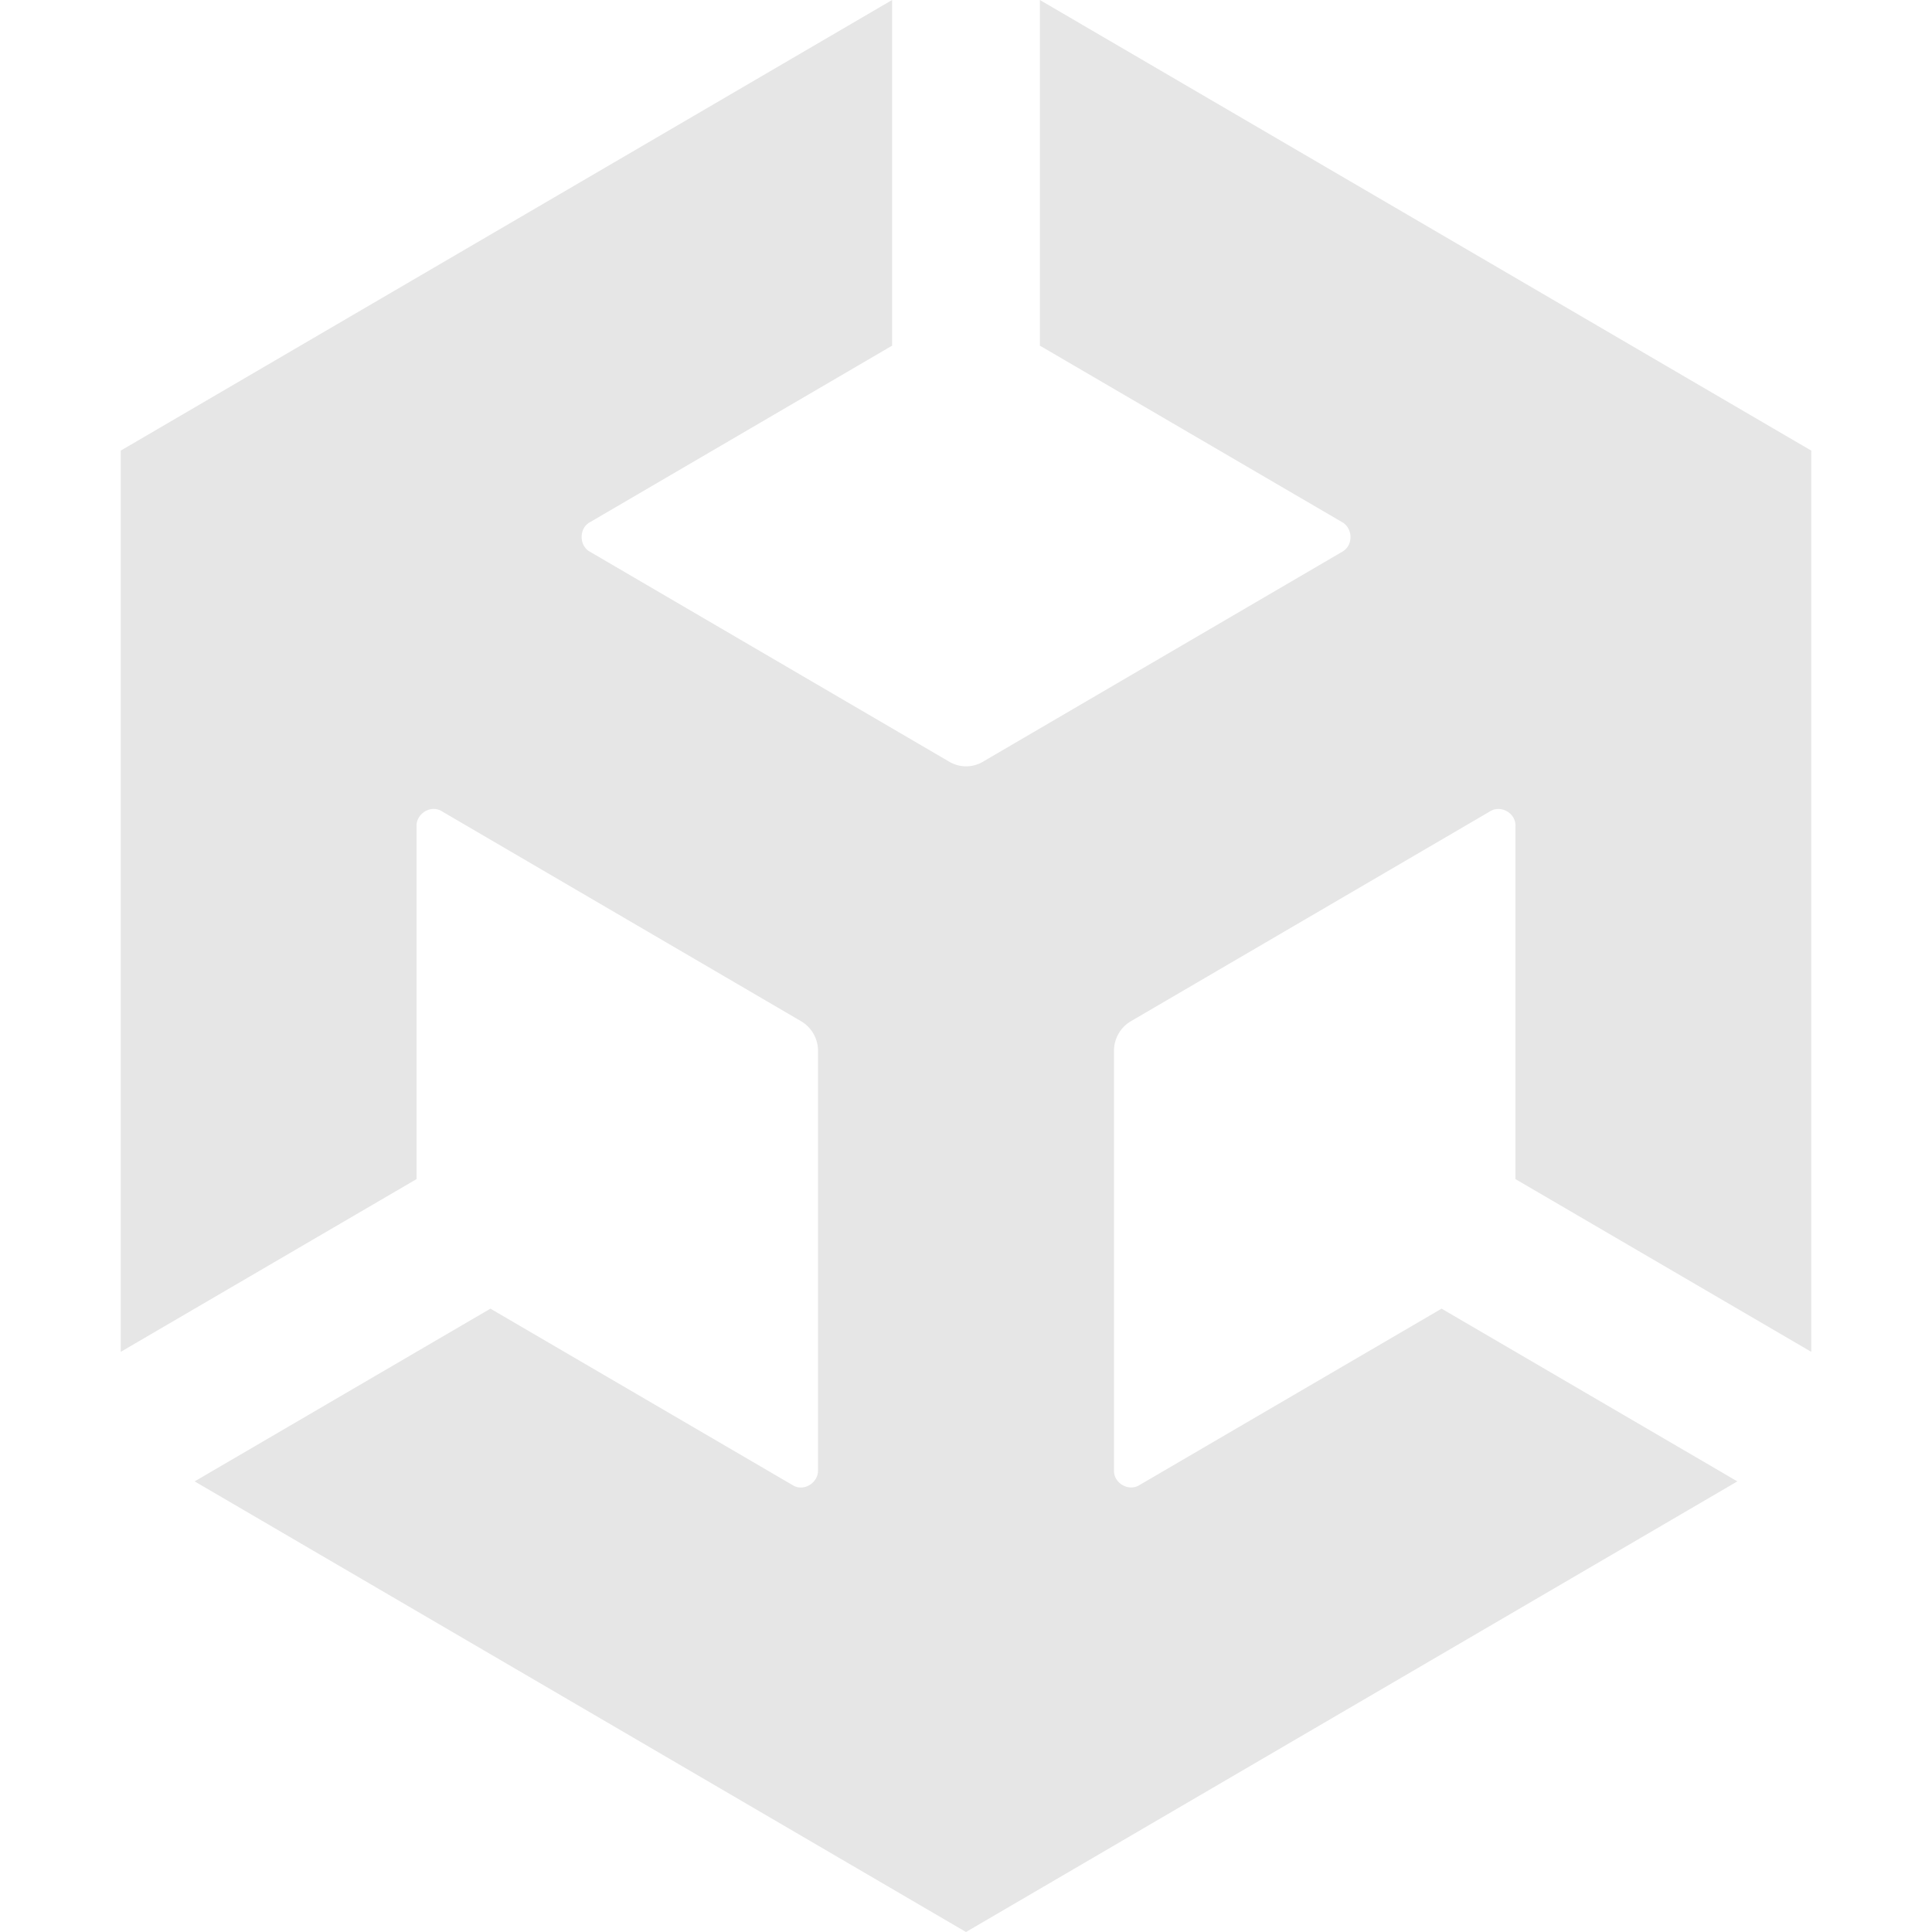 <?xml version="1.0" standalone="no"?><!DOCTYPE svg PUBLIC "-//W3C//DTD SVG 1.1//EN" "http://www.w3.org/Graphics/SVG/1.1/DTD/svg11.dtd"><svg t="1743096415822" class="icon" viewBox="0 0 1024 1024" version="1.1" xmlns="http://www.w3.org/2000/svg" p-id="5507" xmlns:xlink="http://www.w3.org/1999/xlink" width="200" height="200"><path d="M551.166 183.206l160.224 93.562c5.76 3.284 5.97 12.398 0 15.682l-190.384 111.258a17.494 17.494 0 0 1-17.908 0l-190.384-111.258c-5.864-3.178-5.968-12.504 0-15.682l160.12-93.562V0L64 238.834v477.67l156.768-91.55v-187.126c-0.104-6.676 7.646-11.444 13.406-7.842l190.384 111.258a18.184 18.184 0 0 1 9.006 15.684v222.41c0.104 6.676-7.646 11.444-13.406 7.84l-160.224-93.562-156.768 91.55L512 1024l408.834-238.834-156.768-91.55-160.224 93.562c-5.656 3.498-13.614-1.058-13.406-7.84V556.928c0-6.676 3.666-12.61 9.006-15.684l190.386-111.258c5.654-3.496 13.612 0.954 13.404 7.842v187.126L960 716.504V238.834L551.166 0v183.206z" p-id="5508" fill="#e6e6e6"></path></svg>